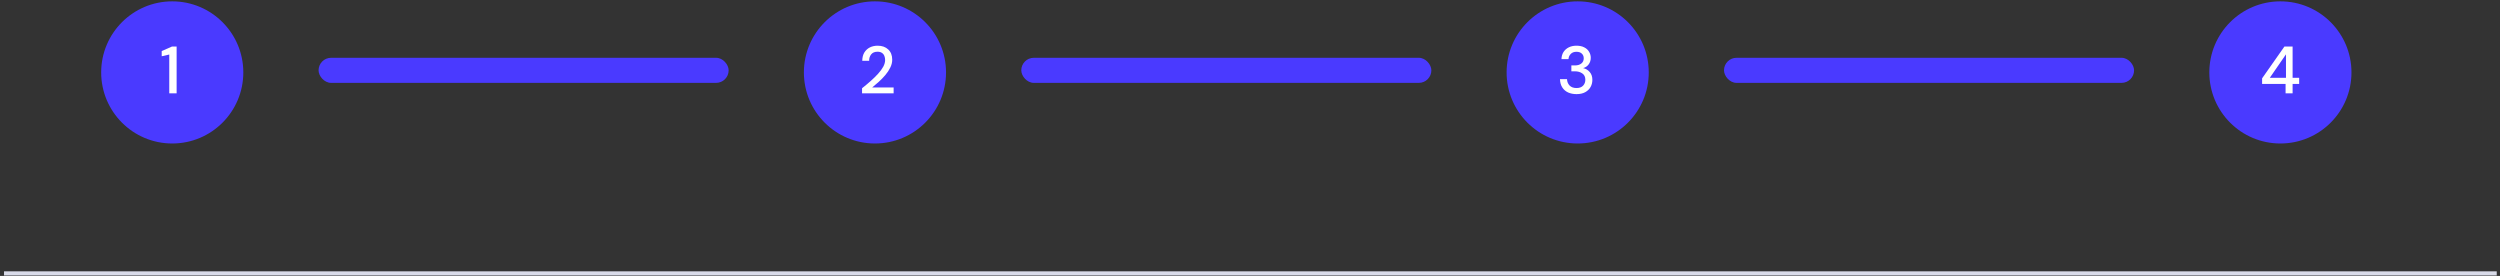 <svg width="598" height="66" viewBox="0 0 598 66" fill="none" xmlns="http://www.w3.org/2000/svg">
<rect x="0" y="0" width="598" height="66" fill="#333333" stroke="none"/>
<rect x="76.201" y="13.823" width="98.091" height="6" rx="3" fill="#4A3AFF"/>
<rect x="244.291" y="13.823" width="98.091" height="6" rx="3" fill="#4A3AFF"/>
<rect x="412.381" y="13.823" width="98.091" height="6" rx="3" fill="#4A3AFF"/>
<circle cx="41.201" cy="17.323" r="17" fill="#4A3AFF"/>
<path d="M40.489 22.323V13.043L38.681 13.459V12.211L41.161 11.123H42.249V22.323H40.489Z" fill="white"/>
<circle cx="209.291" cy="17.323" r="17" fill="#4A3AFF"/>
<path d="M206.203 22.323V21.107C206.928 20.531 207.622 19.95 208.283 19.363C208.944 18.777 209.531 18.201 210.043 17.635C210.566 17.059 210.976 16.499 211.275 15.955C211.574 15.401 211.723 14.867 211.723 14.355C211.723 14.014 211.664 13.694 211.547 13.395C211.43 13.086 211.238 12.841 210.971 12.659C210.704 12.467 210.347 12.371 209.899 12.371C209.227 12.371 208.72 12.585 208.379 13.011C208.048 13.438 207.888 13.95 207.899 14.547H206.251C206.262 13.758 206.427 13.097 206.747 12.563C207.078 12.03 207.515 11.625 208.059 11.347C208.614 11.07 209.238 10.931 209.931 10.931C210.987 10.931 211.83 11.23 212.459 11.827C213.099 12.414 213.419 13.235 213.419 14.291C213.419 14.921 213.264 15.545 212.955 16.163C212.656 16.782 212.262 17.379 211.771 17.955C211.291 18.521 210.774 19.054 210.219 19.555C209.664 20.057 209.136 20.51 208.635 20.915H213.755V22.323H206.203Z" fill="white"/>
<circle cx="377.381" cy="17.323" r="17" fill="#4A3AFF"/>
<path d="M377.101 22.515C376.376 22.515 375.714 22.387 375.117 22.131C374.53 21.865 374.061 21.465 373.709 20.931C373.357 20.398 373.17 19.731 373.149 18.931H374.829C374.85 19.529 375.053 20.035 375.437 20.451C375.832 20.857 376.386 21.059 377.101 21.059C377.784 21.059 378.306 20.873 378.669 20.499C379.032 20.115 379.213 19.641 379.213 19.075C379.213 18.393 378.968 17.886 378.477 17.555C377.997 17.225 377.405 17.059 376.701 17.059H375.869V15.651H376.717C377.346 15.651 377.853 15.502 378.237 15.203C378.632 14.905 378.829 14.483 378.829 13.939C378.829 13.481 378.674 13.107 378.365 12.819C378.066 12.531 377.64 12.387 377.085 12.387C376.509 12.387 376.056 12.558 375.725 12.899C375.394 13.23 375.213 13.646 375.181 14.147H373.501C373.522 13.497 373.682 12.931 373.981 12.451C374.29 11.971 374.712 11.598 375.245 11.331C375.778 11.065 376.392 10.931 377.085 10.931C377.832 10.931 378.456 11.065 378.957 11.331C379.469 11.587 379.853 11.939 380.109 12.387C380.376 12.825 380.509 13.305 380.509 13.827C380.509 14.425 380.344 14.947 380.013 15.395C379.682 15.843 379.24 16.142 378.685 16.291C379.325 16.43 379.853 16.745 380.269 17.235C380.685 17.715 380.893 18.339 380.893 19.107C380.893 19.726 380.749 20.297 380.461 20.819C380.173 21.331 379.746 21.742 379.181 22.051C378.616 22.361 377.922 22.515 377.101 22.515Z" fill="white"/>
<circle cx="545.471" cy="17.323" r="17" fill="#4A3AFF"/>
<path d="M546.711 22.323V20.083H541.095V18.739L546.439 11.123H548.391V18.611H549.959V20.083H548.391V22.323H546.711ZM542.935 18.611H546.807V12.995L542.935 18.611Z" fill="white"/>
<line x1="0.961" y1="65.398" x2="597.22" y2="65.398" stroke="#D9DBE9"/>
</svg>
